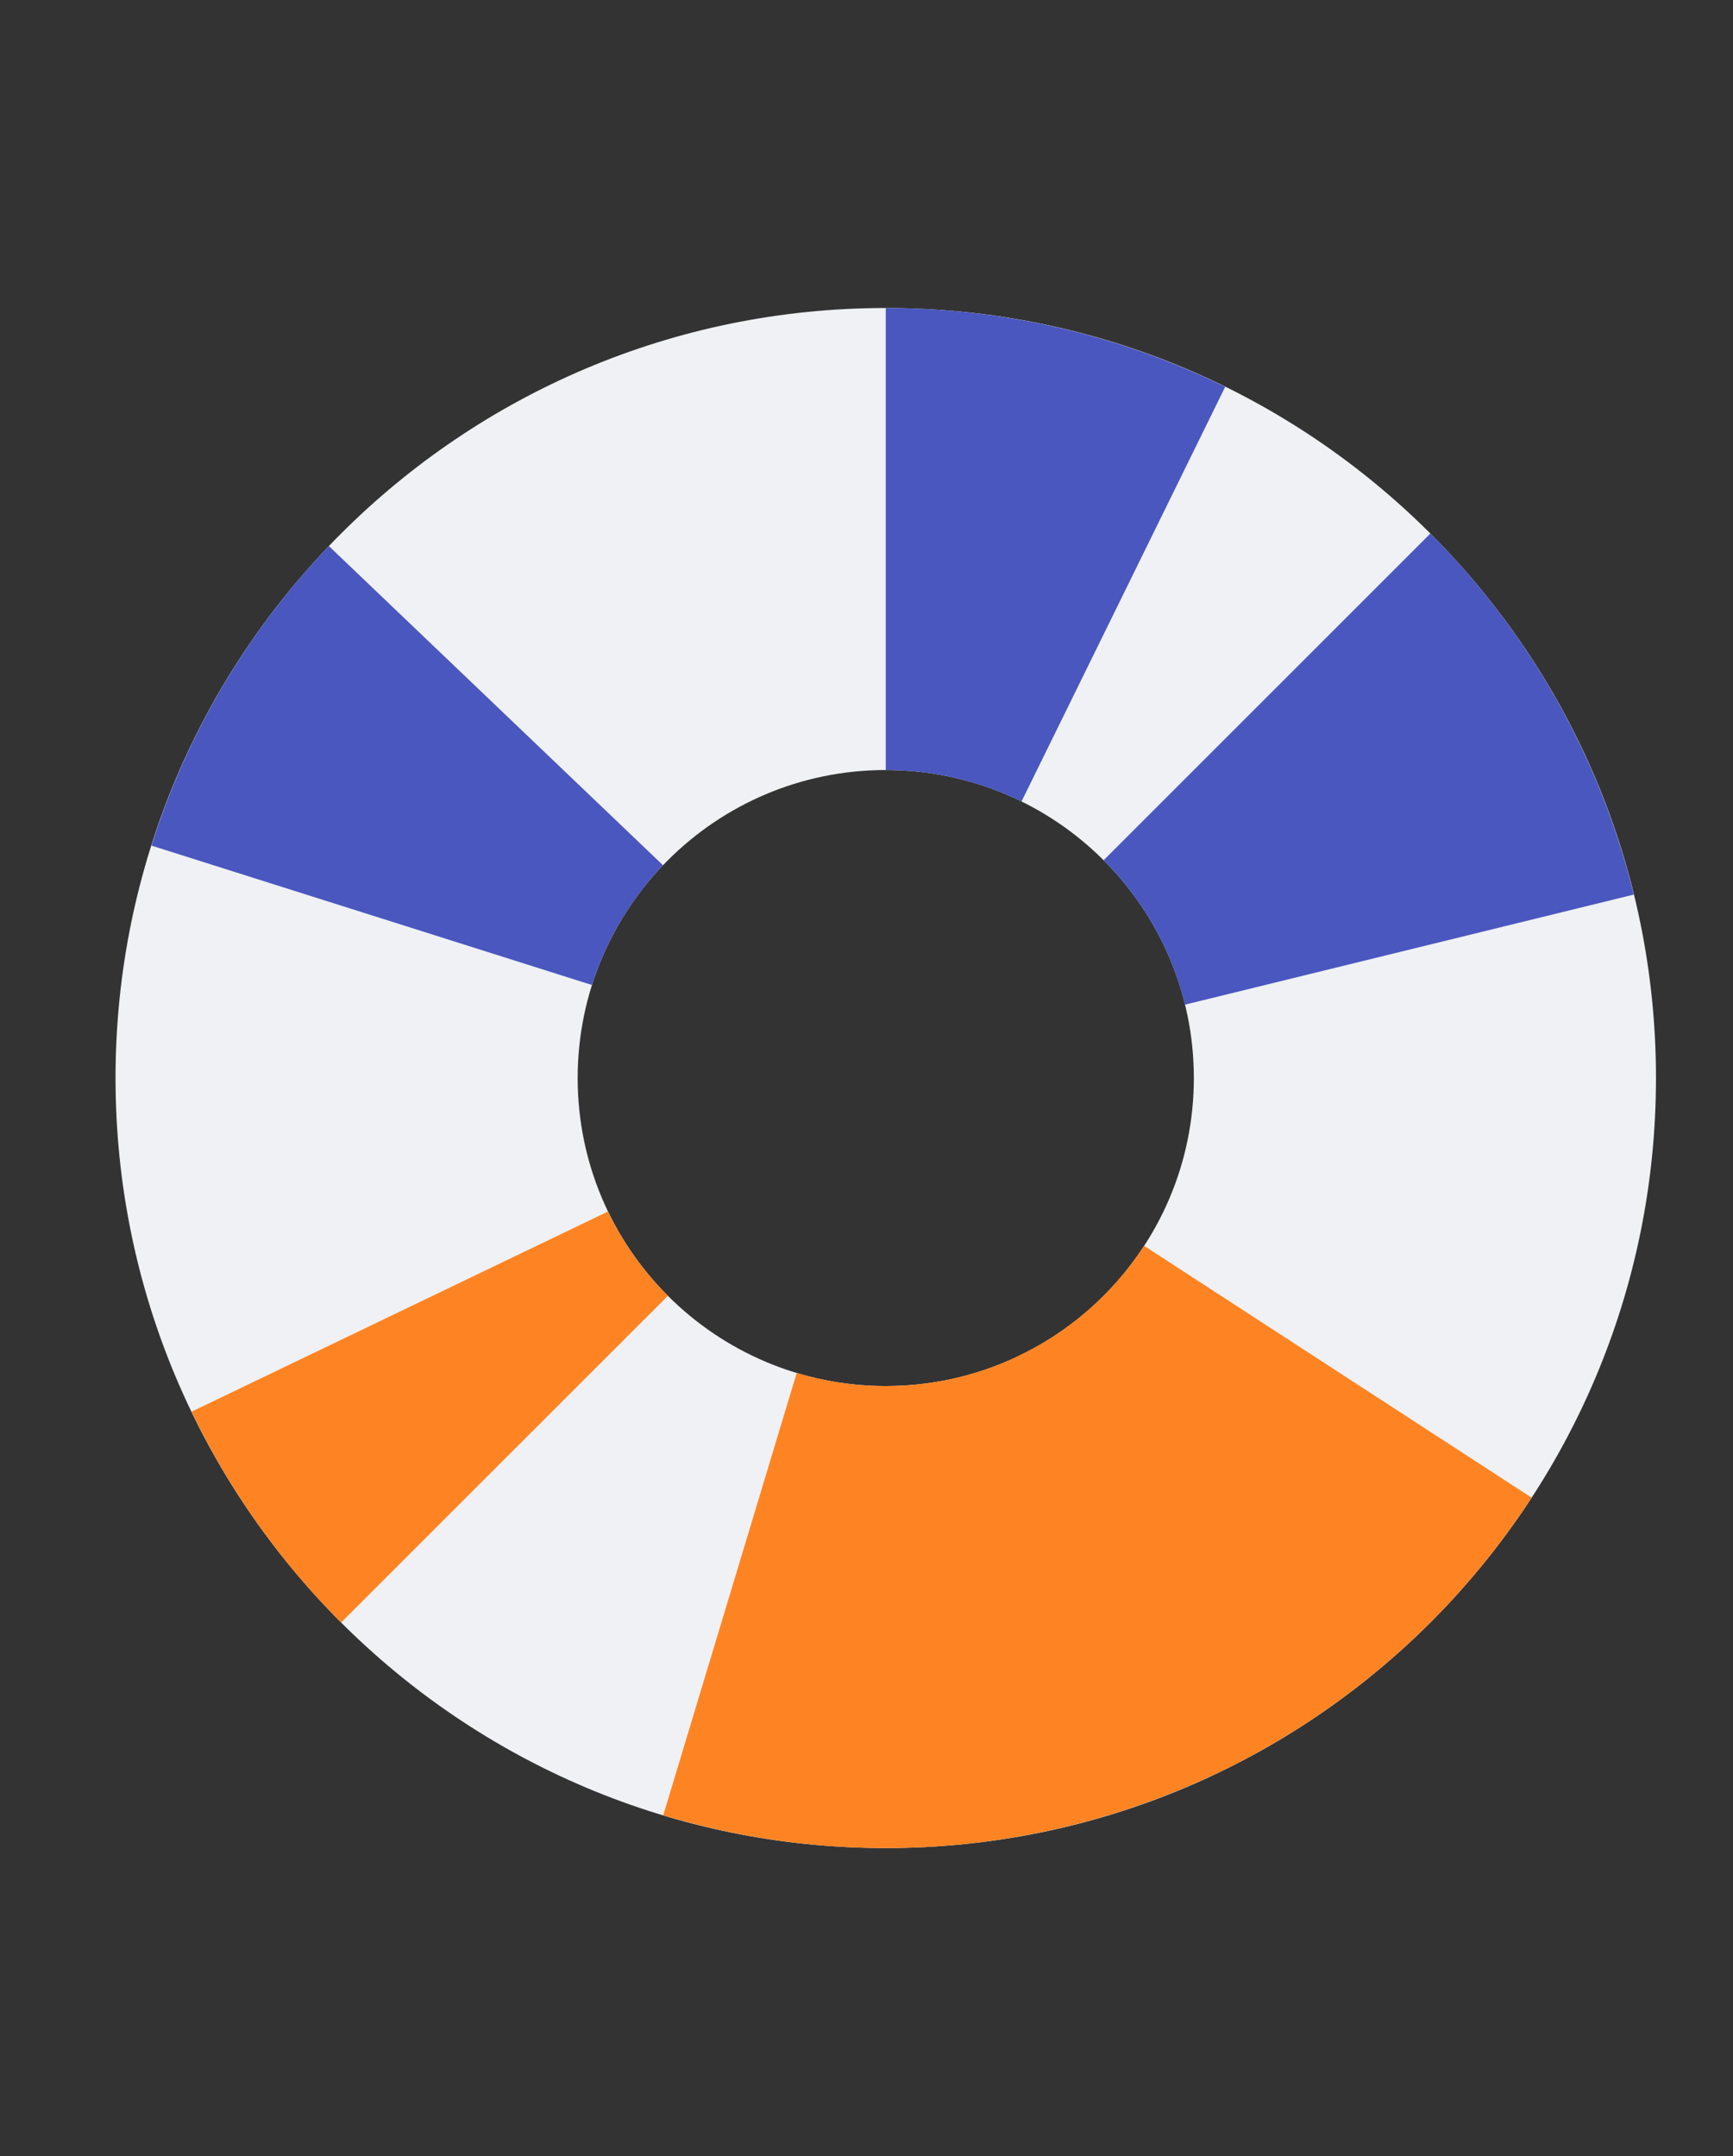 <svg width="45" height="56" viewBox="0 0 45 56" fill="none" xmlns="http://www.w3.org/2000/svg">
<rect x="0" y="0" width="45" height="56" fill="#333333" stroke="none"/>
<path d="M23 8C34.046 8 43 16.954 43 28C43 39.046 34.046 48 23 48C11.954 48 3 39.046 3 28C3 16.954 11.954 8 23 8ZM23 20C18.582 20 15 23.582 15 28C15 32.418 18.582 36 23 36C27.418 36 31 32.418 31 28C31 23.582 27.418 20 23 20Z" fill="#EFF1F4"/>
<path d="M17.217 22.474C16.383 23.346 15.744 24.405 15.371 25.584L3.933 21.963C4.854 19.052 6.431 16.39 8.54 14.183L17.217 22.474Z" fill="#4A57BF"/>
<path d="M15.788 31.467C16.181 32.283 16.709 33.023 17.343 33.657L8.857 42.143C7.264 40.549 5.951 38.697 4.975 36.665L15.788 31.467Z" fill="#FE8423"/>
<path d="M32.453 45.625C27.779 48.132 22.3 48.68 17.222 47.148L20.688 35.659C21.42 35.88 22.196 36 23 36C24.368 36 25.655 35.655 26.781 35.05L32.453 45.625Z" fill="#FE8423"/>
<path d="M39.77 38.898C37.729 42.039 34.846 44.544 31.451 46.127L26.381 35.25C27.742 34.614 28.894 33.607 29.707 32.357L39.77 38.898Z" fill="#FE8423"/>
<path d="M37.143 13.857C39.727 16.442 41.553 19.686 42.424 23.235L30.77 26.094C30.417 24.65 29.674 23.36 28.657 22.343L37.143 13.857Z" fill="#4A57BF"/>
<path d="M23 8C26.056 8 29.071 8.7 31.814 10.047L26.525 20.818C25.462 20.295 24.265 20 23 20V8Z" fill="#4A57BF"/>
</svg>
